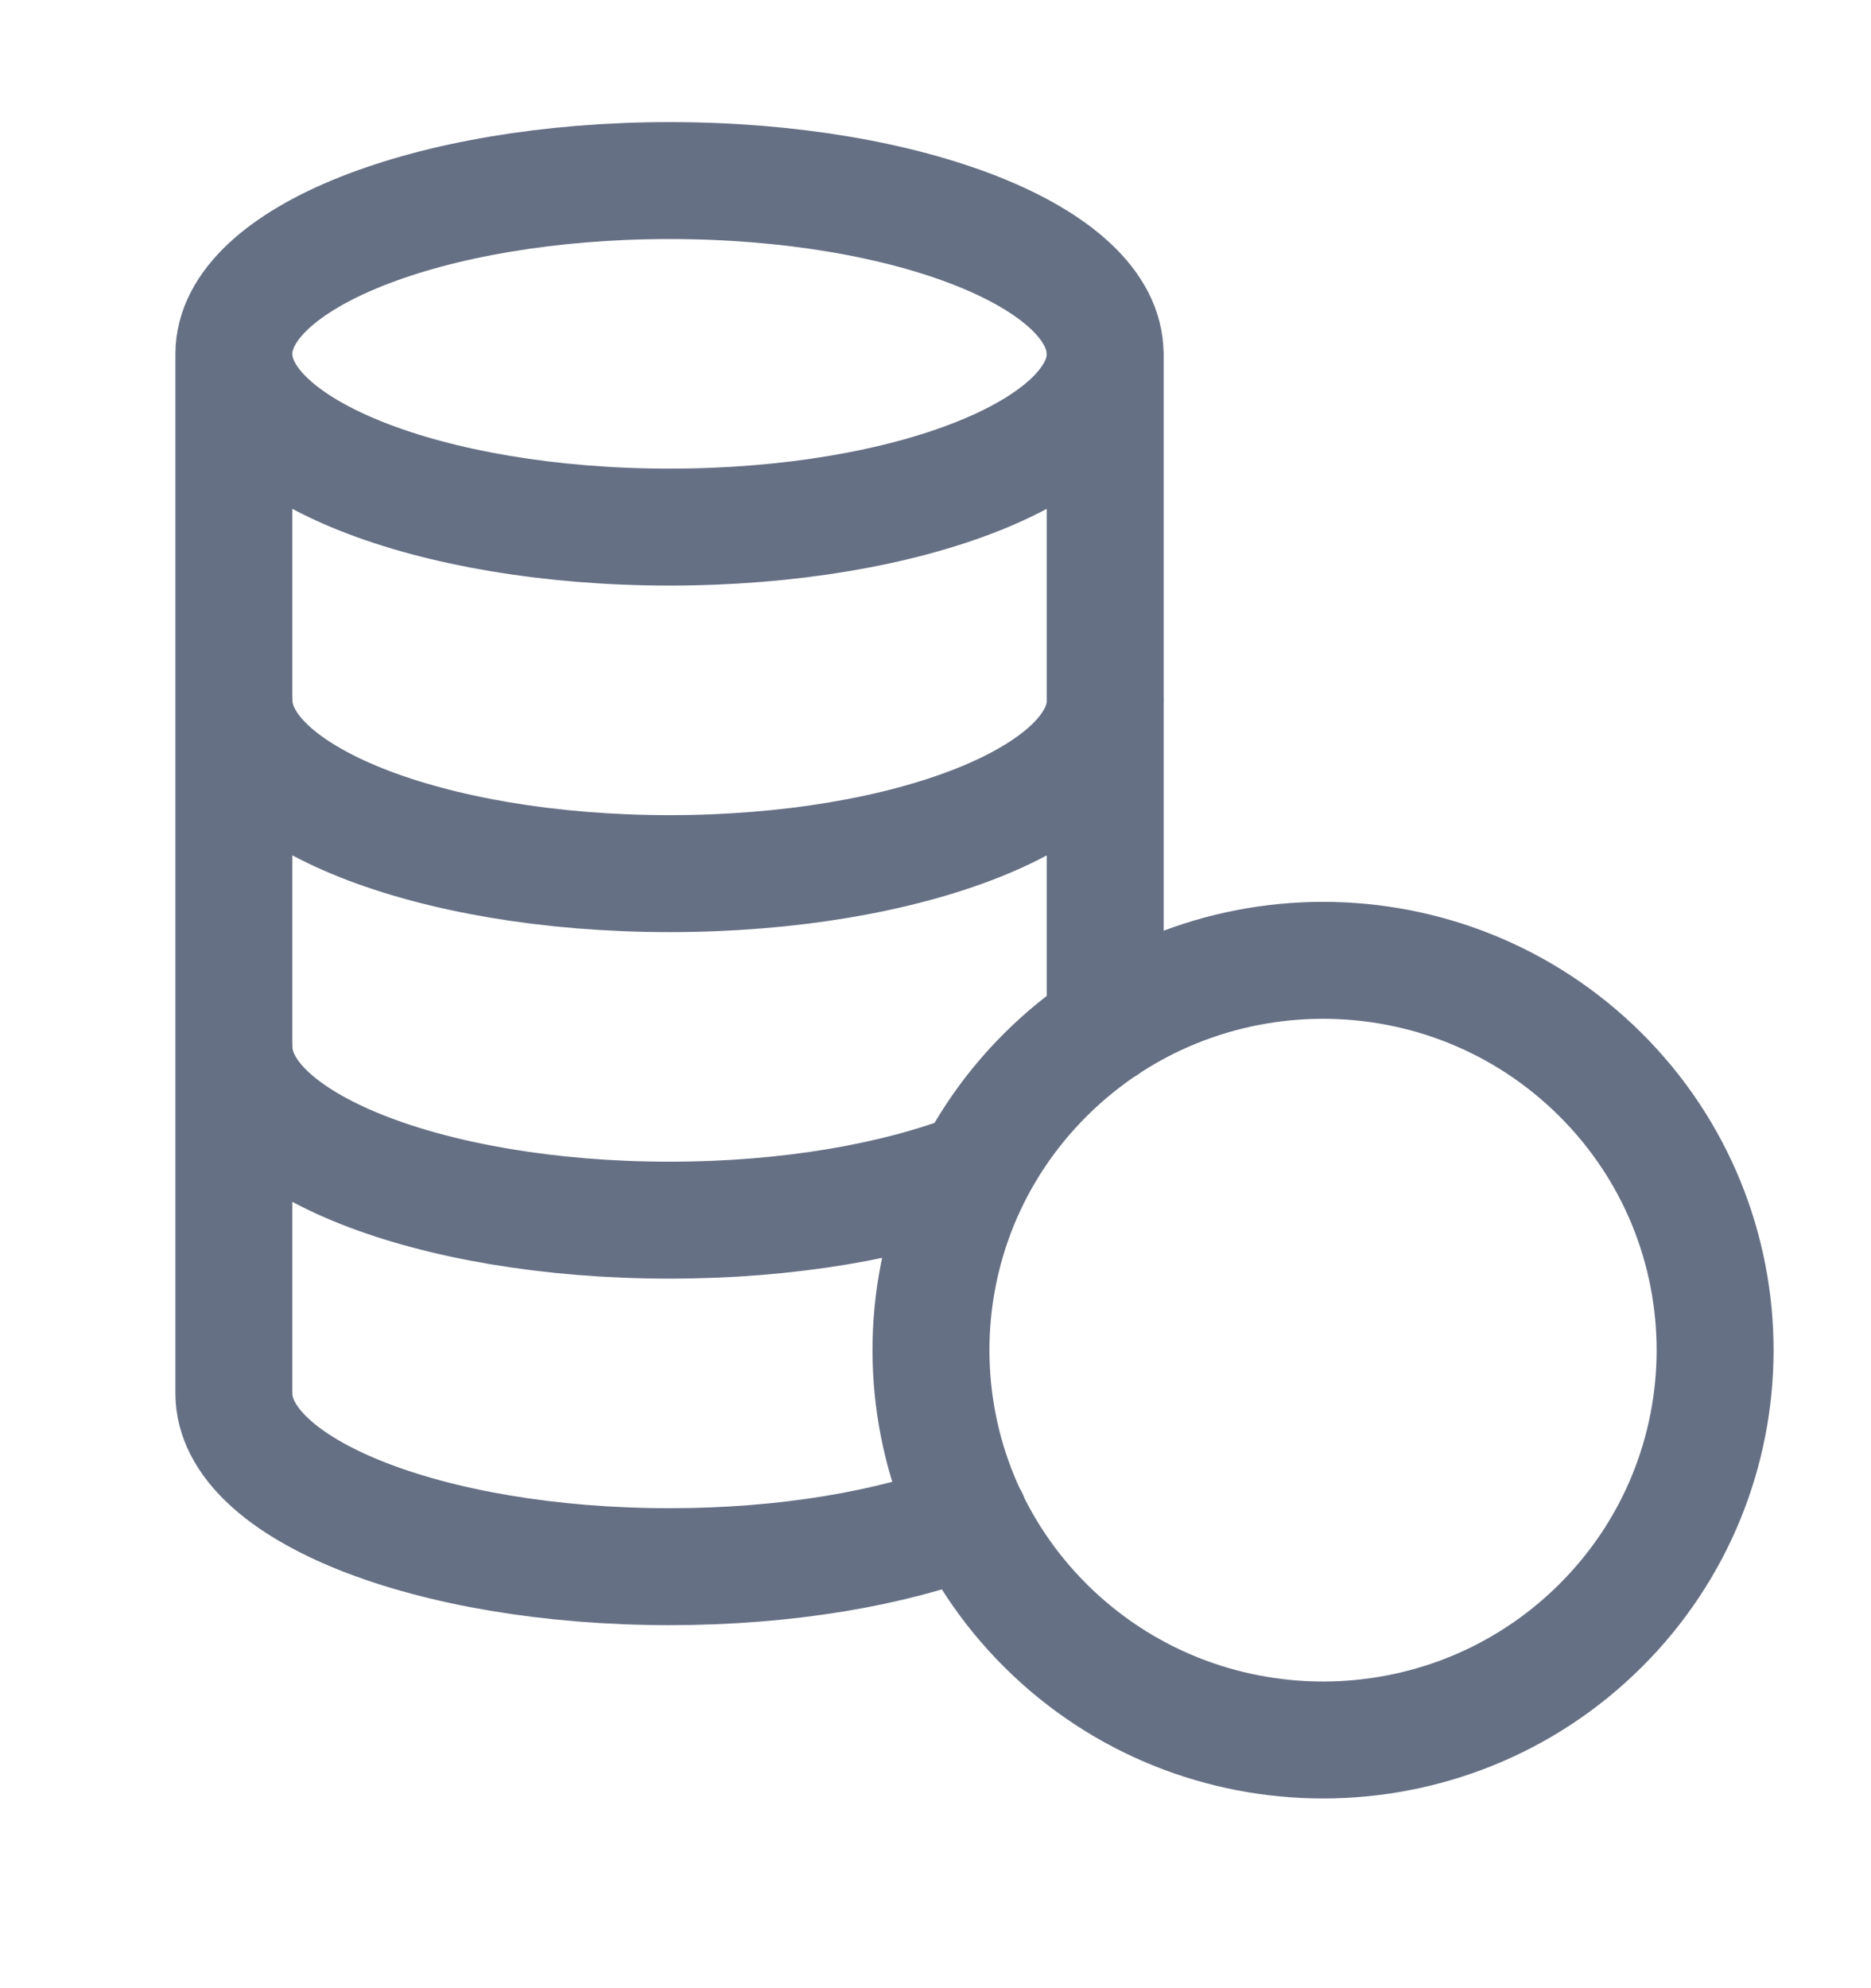 <svg width="16" height="17" viewBox="0 0 16 17" fill="none" xmlns="http://www.w3.org/2000/svg">
<g id="coin-stack">
<path id="Icon" d="M9.45 3.026C9.451 2.207 7.782 1.544 5.726 1.544C3.669 1.544 2.001 2.208 2 3.026M2 3.026C2 3.844 3.668 4.507 5.726 4.507C7.784 4.507 9.451 3.844 9.451 3.026L9.451 8.774M2 3.026V11.915C2.001 12.733 3.668 13.396 5.726 13.396C6.723 13.396 7.624 13.239 8.292 12.984M2.001 5.989C2.001 6.807 3.668 7.47 5.726 7.47C7.784 7.47 9.452 6.807 9.452 5.989M8.337 10.007C7.665 10.27 6.743 10.433 5.726 10.433C3.668 10.433 2.001 9.77 2.001 8.952M13.685 9.187C14.994 10.489 14.994 12.6 13.685 13.902C12.376 15.203 10.252 15.203 8.943 13.902C7.634 12.6 7.634 10.489 8.943 9.187C10.252 7.886 12.376 7.886 13.685 9.187Z" stroke="#667085" stroke-linecap="round" stroke-linejoin="round"/>
</g>
</svg>

